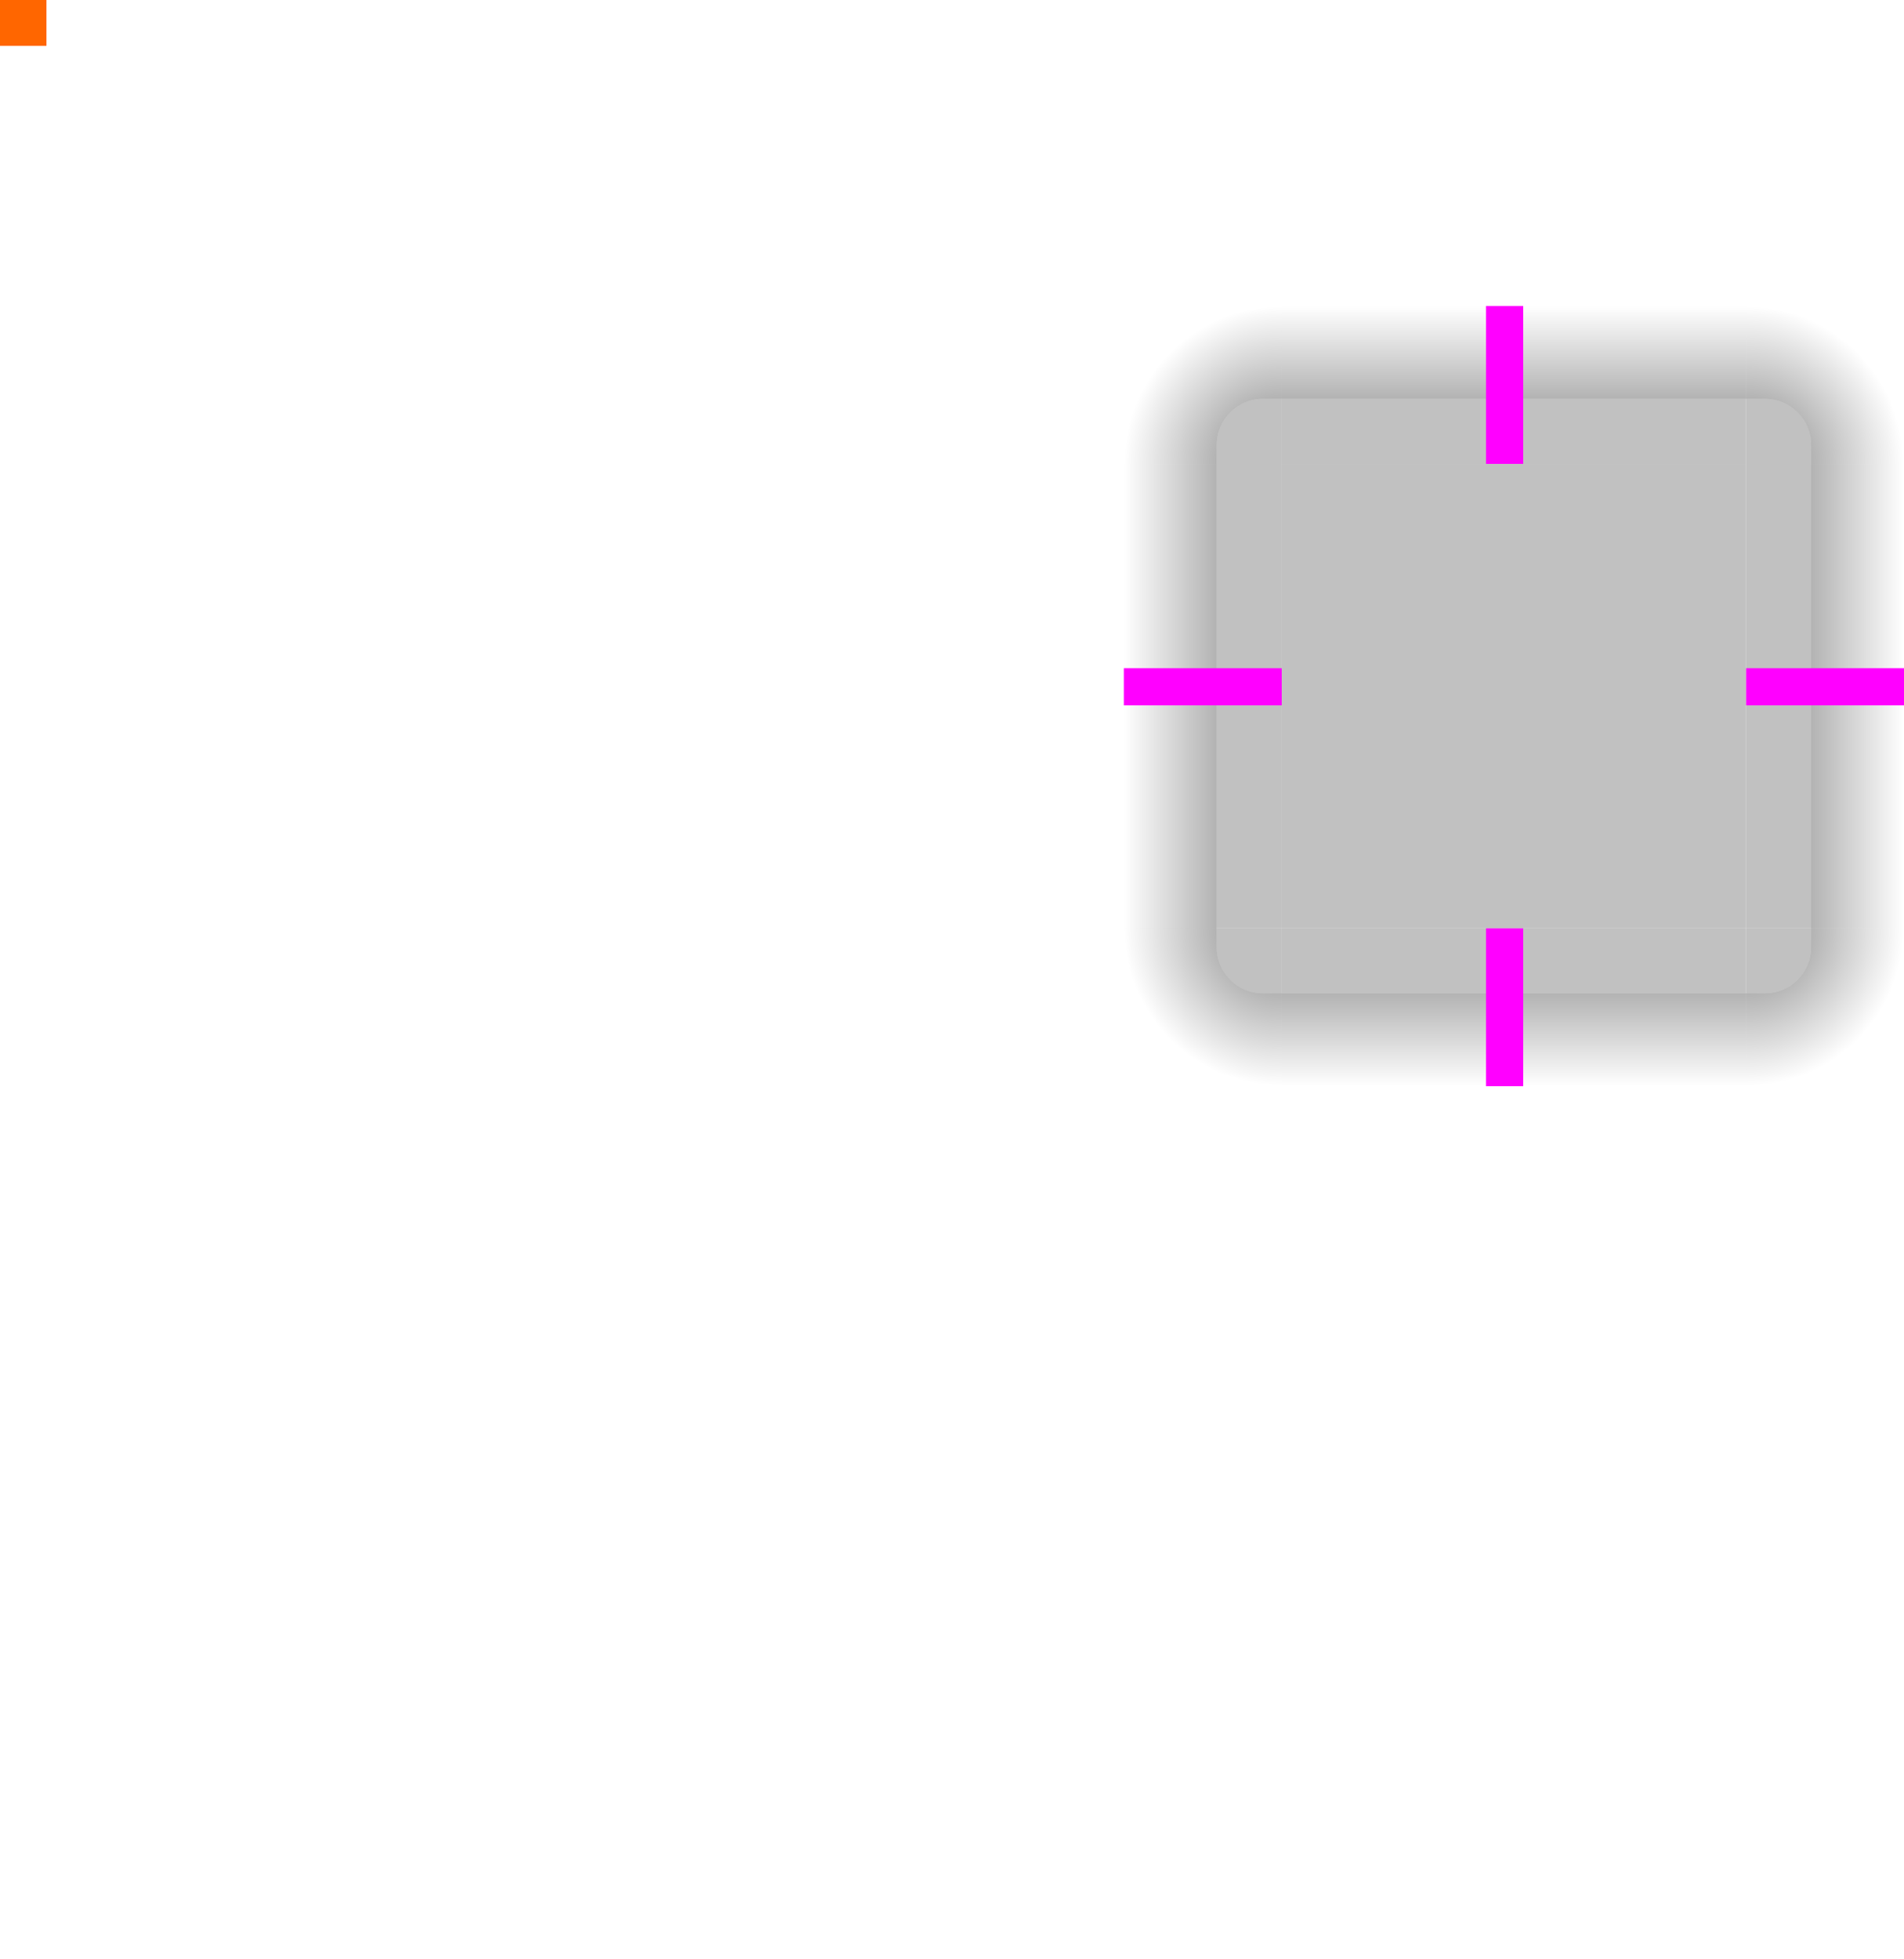 <svg xmlns="http://www.w3.org/2000/svg" xmlns:xlink="http://www.w3.org/1999/xlink" id="svg3642" width="205" height="210.939" version="1">
 <defs id="defs3644">
  <linearGradient id="linearGradient4465">
   <stop id="stop4467" style="stop-color:#000000;stop-opacity:0.51" offset="0"/>
   <stop id="stop4469" style="stop-color:#000000;stop-opacity:0;" offset="1"/>
  </linearGradient>
  <radialGradient id="radialGradient3382" cx="984" cy="905.362" r="8.5" fx="984" fy="905.362" gradientTransform="matrix(1.7317915e-5,2,-2,1.731776e-5,1998.689,-1868.075)" gradientUnits="userSpaceOnUse" xlink:href="#linearGradient4465"/>
  <radialGradient id="radialGradient4255" cx="982.909" cy="906.453" r="8.5" fx="982.909" fy="906.453" gradientTransform="matrix(2,2.3796519e-5,-2.3796124e-5,2,-1777.823,-1762.984)" gradientUnits="userSpaceOnUse" xlink:href="#linearGradient4465"/>
  <linearGradient id="linearGradient4259" x1="83.6" x2="83.6" y1="-969.362" y2="-952.362" gradientTransform="matrix(0.714,0,0,1,127.286,1069.301)" gradientUnits="userSpaceOnUse" xlink:href="#linearGradient4465"/>
  <radialGradient id="radialGradient4263" cx="984" cy="905.362" r="8.5" fx="984" fy="905.362" gradientTransform="matrix(-2,2.727468e-6,-2.7274042e-6,-2,2106.007,1910.623)" gradientUnits="userSpaceOnUse" xlink:href="#linearGradient4465"/>
  <linearGradient id="linearGradient4271" x1="83.6" x2="83.6" y1="-969.362" y2="-952.362" gradientTransform="matrix(0.714,0,0,1,-110.653,831.362)" gradientUnits="userSpaceOnUse" xlink:href="#linearGradient4465"/>
  <radialGradient id="radialGradient4275" cx="984" cy="905.362" r="8.5" fx="984" fy="905.362" gradientTransform="matrix(8.0916064e-7,-2,2,8.0915096e-7,-1672.714,2017.947)" gradientUnits="userSpaceOnUse" xlink:href="#linearGradient4465"/>
  <linearGradient id="linearGradient4283" x1="83.6" x2="83.6" y1="-969.362" y2="-952.362" gradientTransform="matrix(0.714,0,0,1,127.286,919.423)" gradientUnits="userSpaceOnUse" xlink:href="#linearGradient4465"/>
  <linearGradient id="linearGradient4452" x1="-260" x2="-260" y1="281" y2="298" gradientTransform="translate(207.061,-93)" gradientUnits="userSpaceOnUse" xlink:href="#linearGradient4465"/>
 </defs>
 <rect id="center" style="opacity:1;fill:#c1c1c1;fill-opacity:1;stroke:none" width="50" height="50" x="138" y="49.94"/>
 <g id="topleft">
  <path id="path4428" style="opacity:1;fill:#c1c1c1;fill-opacity:1;stroke:none" d="m 138,42.939 0,7 -7,0 0,-2 c 0,-2.77 2.23,-5 5,-5 z"/>
  <path id="shadow-topleft" style="opacity:1;fill:url(#radialGradient4275);fill-opacity:1;stroke:none" d="m 121,49.939 10,0 0,-2 c 0,-2.77 2.23,-5 5,-5 l 2,0 0,-10 -17,0 z"/>
 </g>
 <g id="left">
  <path id="path4418" style="opacity:1;fill:#c1c1c1;fill-opacity:1;stroke:none" d="m 131,49.939 0,50 7,10e-6 0,-50 z"/>
  <rect id="rect4267" style="opacity:1;fill:url(#linearGradient4271);fill-opacity:1;stroke:none" width="50" height="10" x="-99.94" y="-131" transform="matrix(0,-1,-1,0,0,0)"/>
 </g>
 <rect id="rect4269" style="fill:#3498db;fill-opacity:0" width="7" height="1" x="-138" y="51.94" transform="scale(-1,1)"/>
 <g id="bottomright">
  <path id="path4392" style="opacity:1;fill:#c1c1c1;fill-opacity:1;stroke:none" d="m 188,106.939 0,-7 7,0 0,2 c 0,2.77 -2.23,5 -5,5 z"/>
  <path id="shadow-bottomright" style="opacity:1;fill:url(#radialGradient3382);fill-opacity:1;stroke:none" d="m 205,99.939 -10,0 0,2 c 0,2.77 -2.23,5 -5,5 l -2,0 0,10 17,0 z"/>
 </g>
 <g id="bottom">
  <path id="path4404" style="opacity:1;fill:#c1c1c1;fill-opacity:1;stroke:none" d="m 138,106.939 50,0 0,-7 -50,0 z"/>
  <rect id="rect3389" style="opacity:1;fill:url(#linearGradient4259);fill-opacity:1;stroke:none" width="50" height="10" x="138" y="106.94"/>
 </g>
 <rect id="rect4241" style="fill:#3498db;fill-opacity:0" width="7" height="1" x="99.94" y="-186" transform="matrix(0,1,-1,0,0,0)"/>
 <g id="right">
  <path id="path4396" style="opacity:1;fill:#c1c1c1;fill-opacity:1;stroke:none" d="m 195,49.939 0,50 -7,1e-5 0,-50 z"/>
  <rect id="rect4251" style="opacity:1;fill:url(#linearGradient4452);fill-opacity:1;stroke:none" width="50" height="10" x="-99.94" y="195" transform="matrix(0,-1,1,0,0,0)"/>
 </g>
 <rect id="rect4253" style="fill:#3498db;fill-opacity:0" width="7" height="1" x="188" y="51.94"/>
 <g id="top">
  <path id="path4382" style="opacity:1;fill:#c1c1c1;fill-opacity:1;stroke:none" d="m 138,42.939 50,0 0,7 -50,0 z"/>
  <rect id="rect4279" style="opacity:1;fill:url(#linearGradient4283);fill-opacity:1;stroke:none" width="50" height="10" x="138" y="-42.94" transform="scale(1,-1)"/>
 </g>
 <rect id="rect4281" style="fill:#3498db;fill-opacity:0" width="7" height="1" x="-49.94" y="-186" transform="matrix(0,-1,-1,0,0,0)"/>
 <g id="topright">
  <path id="path4378" style="opacity:1;fill:#c1c1c1;fill-opacity:1;stroke:none" d="m 188,42.939 0,7 7,0 0,-2 c 0,-2.77 -2.23,-5 -5,-5 z"/>
  <path id="shadow-topright" style="opacity:1;fill:url(#radialGradient4255);fill-opacity:1;stroke:none" d="m 188,32.939 0,10 2,0 c 2.77,0 5,2.23 5,5 l 0,2 10,0 0,-17 z"/>
 </g>
 <g id="shadow-center" style="fill:#000000;fill-opacity:0" transform="matrix(0.316,0,0,0.316,-251.272,5.276)">
  <path id="path3642" style="fill:#000000;fill-opacity:0;stroke:none" d="m -6,-7.999 0,62 62,0 0,-62 -62,0 z"/>
 </g>
 <g id="bottomleft">
  <path id="path4414" style="opacity:1;fill:#c1c1c1;fill-opacity:1;stroke:none" d="m 138,106.939 0,-7 -7,0 0,2 c 0,2.77 2.23,5 5,5 z"/>
  <path id="shadow-bottomleft" style="opacity:1;fill:url(#radialGradient4263);fill-opacity:1;stroke:none" d="m 138,116.939 0,-10 -2,0 c -2.77,0 -5,-2.23 -5,-5 l 0,-2 -10,0 0,17 z"/>
 </g>
 <rect id="hint-tile-center" style="opacity:1;fill:#ff6600;fill-opacity:1;stroke:none" width="5" height="5" x="0" y="-.06"/>
 <rect id="hint-top-margin" style="fill:#ff00ff;fill-opacity:1;stroke:none" width="4" height="17" x="160" y="32.94"/>
 <rect id="hint-bottom-margin" style="fill:#ff00ff;fill-opacity:1;stroke:none" width="4" height="17" x="160" y="99.94"/>
 <rect id="hint-right-margin" style="fill:#ff00ff;fill-opacity:1;stroke:none" width="4" height="17" x="71.94" y="-205" transform="matrix(0,1,-1,0,0,0)"/>
 <rect id="hint-left-margin" style="fill:#ff00ff;fill-opacity:1;stroke:none" width="4" height="17" x="71.94" y="-138" transform="matrix(0,1,-1,0,0,0)"/>
</svg>
